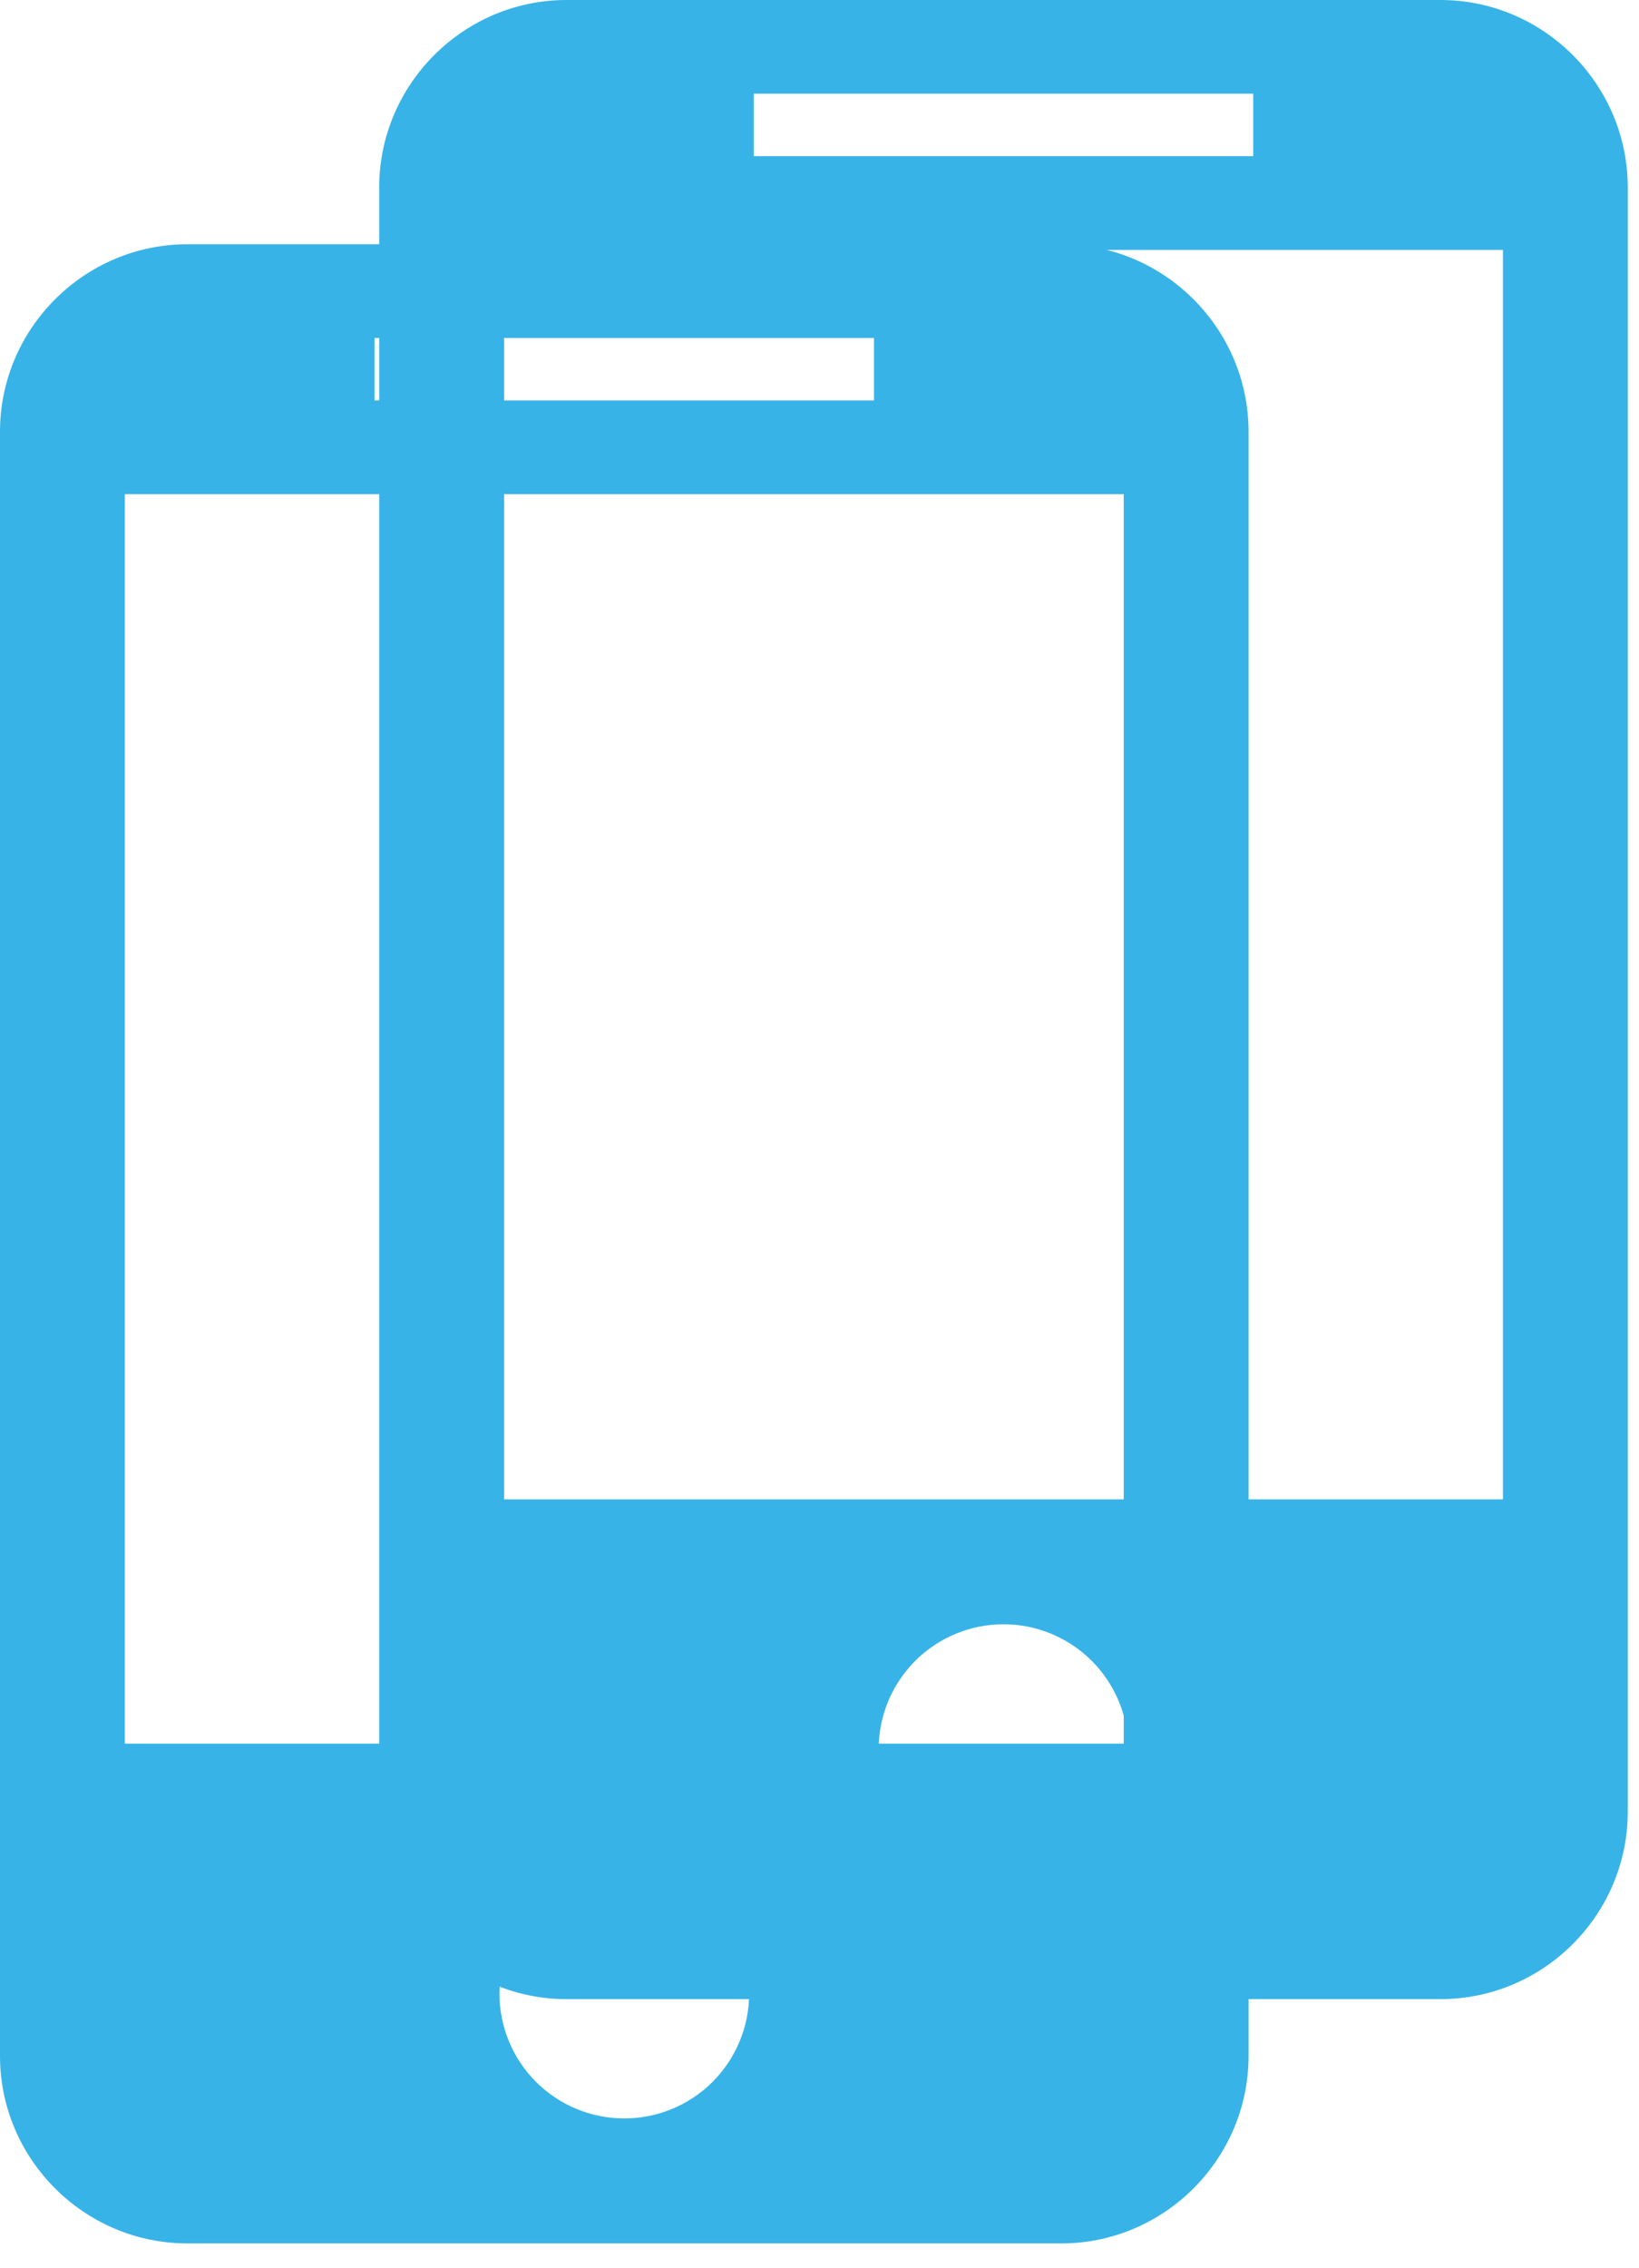 <svg width="47" height="65" viewBox="0 0 47 65" fill="none" xmlns="http://www.w3.org/2000/svg">
<path d="M41.308 0L16.245 0C13.291 0 10.874 2.417 10.874 5.371V51.916C10.874 54.87 13.291 57.287 16.245 57.287H41.308C44.262 57.287 46.678 54.87 46.678 51.916V5.371C46.678 2.417 44.262 0 41.308 0ZM21.615 2.685H35.937V4.476H21.615V2.685ZM28.776 53.706C27.827 53.706 26.916 53.329 26.244 52.658C25.573 51.986 25.196 51.075 25.196 50.126C25.196 49.176 25.573 48.266 26.244 47.594C26.916 46.923 27.827 46.545 28.776 46.545C29.726 46.545 30.637 46.923 31.308 47.594C31.979 48.266 32.357 49.176 32.357 50.126C32.357 51.075 31.979 51.986 31.308 52.658C30.637 53.329 29.726 53.706 28.776 53.706ZM43.098 42.965H14.455V7.161H43.098V42.965Z" fill="#38B3E8"/>
<rect y="7" width="35.804" height="57.287" rx="10" fill="none"/>
<path d="M30.434 7L5.371 7C2.417 7 0 9.417 0 12.371L0 58.916C0 61.87 2.417 64.287 5.371 64.287H30.434C33.387 64.287 35.804 61.87 35.804 58.916V12.371C35.804 9.417 33.387 7 30.434 7ZM10.741 9.685H25.063V11.476H10.741V9.685ZM17.902 60.706C16.953 60.706 16.042 60.329 15.37 59.658C14.699 58.986 14.322 58.075 14.322 57.126C14.322 56.176 14.699 55.266 15.37 54.594C16.042 53.923 16.953 53.545 17.902 53.545C18.852 53.545 19.762 53.923 20.434 54.594C21.105 55.266 21.483 56.176 21.483 57.126C21.483 58.075 21.105 58.986 20.434 59.658C19.762 60.329 18.852 60.706 17.902 60.706ZM32.224 49.965H3.58L3.58 14.161H32.224V49.965Z" fill="#38B3E8"/>
</svg>
